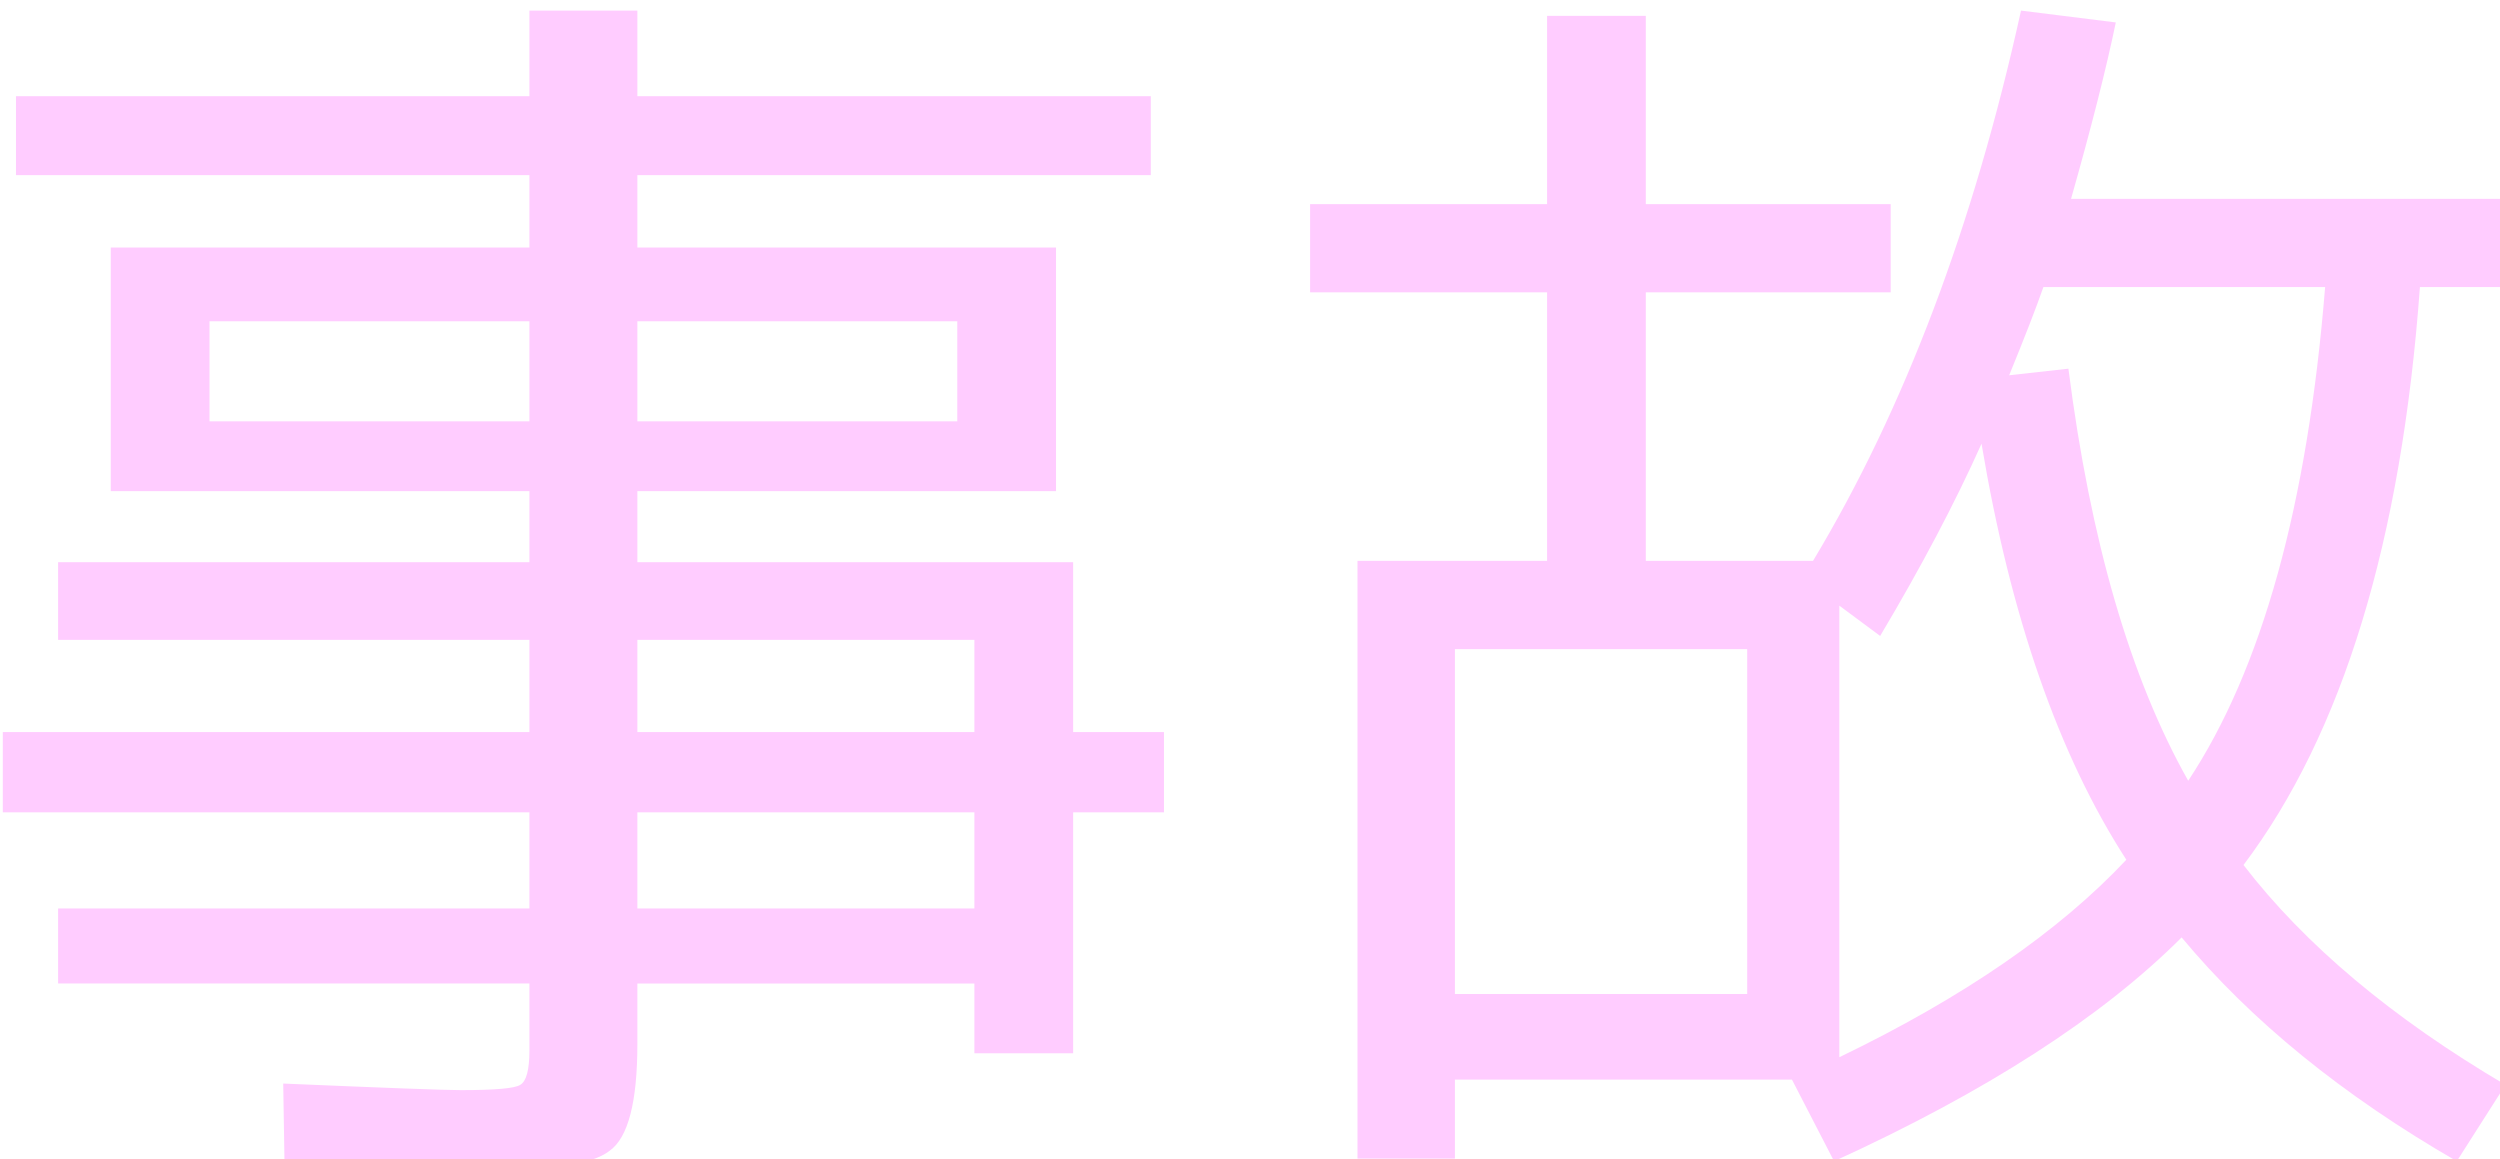 <?xml version="1.0" encoding="UTF-8"?>
<!-- Created with Inkscape (http://www.inkscape.org/) -->
<svg width="20.129mm" height="9.335mm" version="1.1" viewBox="0 0 20.129 9.335" xmlns="http://www.w3.org/2000/svg" xmlns:cc="http://creativecommons.org/ns#" xmlns:dc="http://purl.org/dc/elements/1.1/" xmlns:rdf="http://www.w3.org/1999/02/22-rdf-syntax-ns#">
 <g transform="translate(47.418 -281.19)">
  <g transform="matrix(.265 0 0 .265 -61.673 230.39)" fill="#fcf" stroke-width="1px" aria-label="事故">
   <path d="m73.158 213.94h10.24v-2.8h-10.24zm0 5.36h10.24v-2.92h-10.24zm0-14.8h9.72v-3.04h-9.72zm-13 0h9.72v-3.04h-9.72zm29 9.44v2.44h-2.76v7.32h-3v-2.12h-10.24v1.84q0 2.64-0.84 3.24-0.8 0.64-4.2 0.64-1.68 0-5.68-0.2l-0.04-2.48q4.68 0.2 5.4 0.2 1.56 0 1.8-0.16 0.28-0.16 0.28-1.04v-2.04h-14.32v-2.28h14.32v-2.92h-16v-2.44h16v-2.8h-14.32v-2.36h14.32v-2.16h-12.72v-7.4h12.72v-2.2h-15.6v-2.4h15.6v-2.6h3.28v2.6h15.6v2.4h-15.6v2.2h12.72v7.4h-12.72v2.16h13.24v5.16z"/>
   <path d="m97.998 221.9h8.88v-10.48h-8.88zm20.4-4.08q-3.08-4.76-4.4-12.64-1.2 2.68-3.08 5.84l-1.24-0.92v13.72q5.64-2.72 8.72-6zm1.88-2.4q3.36-5.08 4.16-15h-8.56q-0.32 0.92-1.04 2.68l1.8-0.2q1 7.84 3.64 12.52zm1.68 2.56q2.8 3.64 7.96 6.68l-1.48 2.32q-5.2-3-8.36-6.8-3.64 3.64-10.56 6.8l-1.28-2.48h-10.24v2.4h-2.96v-18.16h5.76v-8.16h-7.2v-2.68h7.2v-5.72h3v5.72h7.44v2.68h-7.44v8.16h5.08q4.16-6.92 6.32-16.72l2.88 0.36q-0.44 2.12-1.36 5.36h13.24v2.68h-2.64q-0.84 11.56-5.36 17.56z"/>
  </g>
 </g>
</svg>
